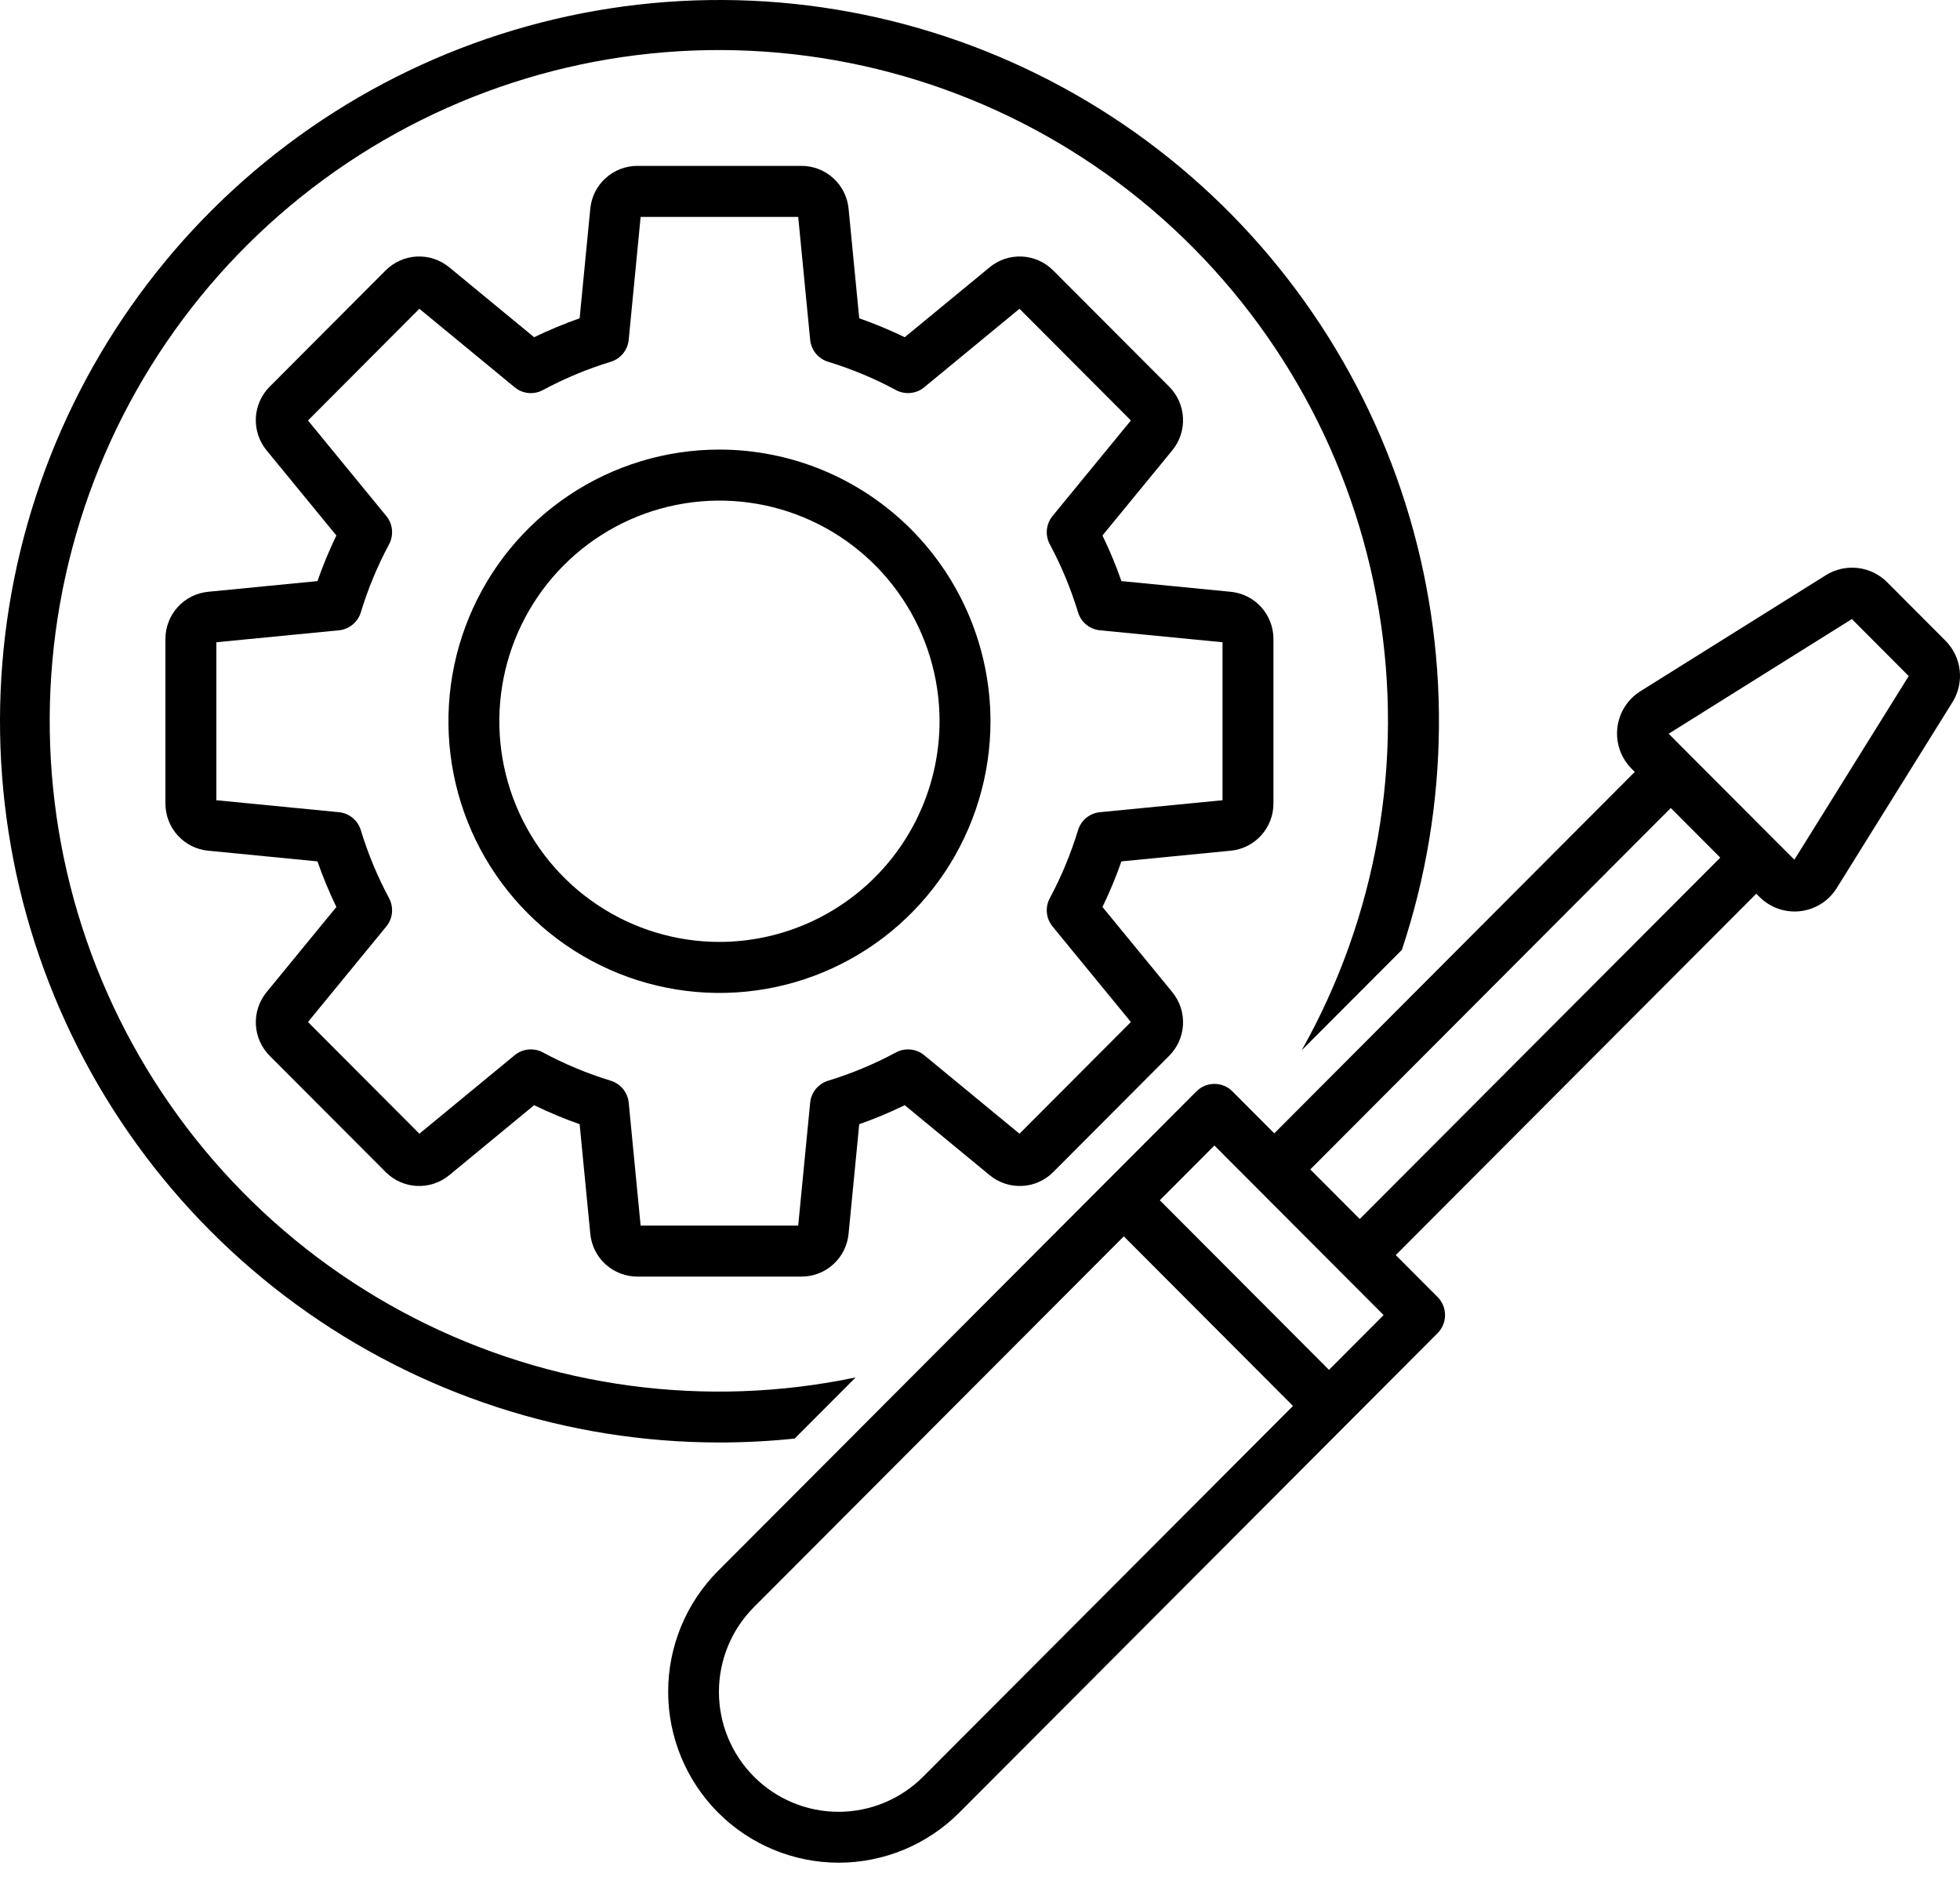 <svg width="60" height="58" viewBox="0 0 60 58" fill="none" xmlns="http://www.w3.org/2000/svg">
<g id="Group 32">
<path id="Vector" d="M37.673 26.041C38.032 26.007 38.366 25.84 38.608 25.572C38.85 25.304 38.984 24.956 38.983 24.594V19.562C38.984 19.2 38.85 18.852 38.608 18.584C38.366 18.316 38.032 18.149 37.673 18.115L34.329 17.788C34.163 17.312 33.969 16.846 33.749 16.392L35.885 13.787C36.114 13.508 36.232 13.154 36.214 12.793C36.197 12.433 36.046 12.091 35.791 11.836L32.238 8.276C31.984 8.021 31.643 7.87 31.284 7.853C30.924 7.836 30.571 7.953 30.294 8.183L27.696 10.323C27.243 10.104 26.778 9.91 26.303 9.743L25.977 6.39C25.943 6.031 25.776 5.697 25.509 5.454C25.242 5.211 24.894 5.077 24.534 5.078H19.513C19.153 5.077 18.805 5.211 18.538 5.454C18.27 5.696 18.104 6.031 18.07 6.39L17.744 9.743C17.269 9.91 16.804 10.104 16.351 10.323L13.752 8.182C13.474 7.953 13.121 7.835 12.761 7.853C12.401 7.87 12.061 8.022 11.806 8.277L8.254 11.838C8 12.093 7.849 12.434 7.832 12.795C7.815 13.155 7.933 13.509 8.162 13.788L10.297 16.392C10.078 16.846 9.884 17.312 9.718 17.788L6.374 18.115C6.015 18.149 5.681 18.316 5.439 18.584C5.197 18.852 5.063 19.2 5.064 19.562V24.594C5.063 24.956 5.197 25.304 5.439 25.572C5.681 25.84 6.015 26.007 6.374 26.041L9.718 26.368C9.884 26.844 10.078 27.31 10.297 27.764L8.162 30.369C7.933 30.648 7.815 31.002 7.833 31.363C7.85 31.723 8.001 32.065 8.256 32.32L11.808 35.88C12.062 36.135 12.403 36.286 12.762 36.303C13.122 36.32 13.475 36.203 13.753 35.973L16.351 33.831C16.804 34.052 17.269 34.246 17.744 34.413L18.07 37.766C18.104 38.126 18.27 38.46 18.538 38.703C18.805 38.945 19.153 39.079 19.513 39.078H24.534C24.894 39.079 25.242 38.945 25.509 38.702C25.776 38.46 25.943 38.126 25.977 37.766L26.303 34.413C26.778 34.246 27.243 34.052 27.696 33.831L30.295 35.973C30.573 36.203 30.926 36.32 31.286 36.303C31.646 36.286 31.986 36.135 32.241 35.879L35.793 32.317C36.047 32.062 36.197 31.721 36.215 31.361C36.232 31.001 36.114 30.647 35.885 30.369V30.368L33.749 27.764C33.969 27.311 34.163 26.844 34.329 26.368L37.673 26.041ZM32.221 28.361L34.619 31.285L31.209 34.704L28.292 32.301C28.172 32.202 28.027 32.142 27.873 32.127C27.72 32.112 27.565 32.142 27.429 32.215C26.766 32.572 26.07 32.862 25.35 33.082C25.203 33.127 25.072 33.215 24.974 33.334C24.876 33.454 24.816 33.599 24.801 33.753L24.435 37.516H19.611L19.246 33.753C19.231 33.599 19.171 33.454 19.073 33.334C18.975 33.215 18.844 33.127 18.697 33.082C17.977 32.862 17.281 32.572 16.618 32.215C16.482 32.142 16.327 32.112 16.174 32.127C16.02 32.142 15.874 32.202 15.755 32.301L12.838 34.704L9.428 31.285L11.825 28.361C11.923 28.242 11.984 28.096 11.999 27.942C12.014 27.788 11.983 27.633 11.911 27.496C11.555 26.832 11.265 26.134 11.046 25.413C11.001 25.265 10.914 25.134 10.794 25.036C10.675 24.938 10.53 24.877 10.376 24.862L6.623 24.496V19.66L10.376 19.294C10.53 19.279 10.675 19.218 10.794 19.12C10.914 19.023 11.001 18.891 11.046 18.743C11.265 18.022 11.555 17.324 11.911 16.66C11.983 16.523 12.014 16.368 11.999 16.214C11.984 16.06 11.923 15.914 11.825 15.795L9.428 12.871L12.838 9.452L15.755 11.855C15.874 11.954 16.02 12.014 16.174 12.03C16.327 12.045 16.482 12.014 16.618 11.941C17.281 11.584 17.977 11.294 18.697 11.074C18.844 11.029 18.975 10.941 19.073 10.822C19.171 10.702 19.231 10.556 19.246 10.403L19.611 6.64H24.435L24.801 10.403C24.816 10.556 24.876 10.702 24.974 10.822C25.072 10.941 25.203 11.029 25.35 11.074C26.07 11.294 26.766 11.584 27.429 11.941C27.565 12.014 27.72 12.044 27.873 12.029C28.027 12.014 28.172 11.954 28.292 11.855L31.209 9.452L34.619 12.871L32.221 15.795C32.123 15.914 32.063 16.06 32.048 16.214C32.032 16.368 32.063 16.523 32.136 16.66C32.492 17.324 32.782 18.022 33.001 18.743C33.046 18.891 33.133 19.023 33.252 19.12C33.372 19.218 33.517 19.279 33.671 19.294L37.424 19.66V24.496L33.671 24.862C33.517 24.877 33.372 24.938 33.252 25.036C33.133 25.134 33.045 25.265 33.001 25.413C32.781 26.134 32.492 26.832 32.136 27.496C32.063 27.633 32.032 27.788 32.048 27.942C32.063 28.096 32.123 28.242 32.221 28.361Z" fill="black"/>
<path id="Vector_2" d="M22.024 13.762C20.383 13.762 18.779 14.249 17.415 15.163C16.05 16.077 14.987 17.376 14.359 18.896C13.731 20.415 13.567 22.088 13.887 23.701C14.207 25.314 14.997 26.796 16.158 27.959C17.318 29.122 18.796 29.914 20.406 30.235C22.015 30.556 23.683 30.392 25.199 29.762C26.715 29.133 28.011 28.067 28.923 26.699C29.834 25.331 30.321 23.723 30.321 22.078C30.318 19.873 29.443 17.76 27.888 16.201C26.333 14.641 24.224 13.764 22.024 13.762ZM22.024 28.833C20.692 28.833 19.389 28.437 18.281 27.695C17.172 26.952 16.309 25.898 15.799 24.663C15.289 23.429 15.155 22.071 15.415 20.761C15.675 19.45 16.317 18.247 17.259 17.302C18.202 16.358 19.403 15.714 20.71 15.454C22.017 15.193 23.372 15.327 24.603 15.838C25.834 16.349 26.887 17.215 27.627 18.326C28.367 19.437 28.762 20.742 28.762 22.078C28.76 23.869 28.05 25.586 26.787 26.852C25.523 28.118 23.811 28.831 22.024 28.833Z" fill="black"/>
<path id="Vector_3" d="M24.327 44.036L26.193 42.165C21.611 43.124 16.839 42.481 12.672 40.343C8.506 38.206 5.195 34.702 3.291 30.415C1.388 26.128 1.007 21.317 2.211 16.783C3.415 12.248 6.132 8.264 9.91 5.494C13.688 2.723 18.299 1.333 22.974 1.555C27.65 1.777 32.109 3.597 35.609 6.714C39.108 9.83 41.438 14.053 42.209 18.681C42.981 23.309 42.147 28.063 39.848 32.15L42.914 29.078C44.391 24.648 44.428 19.863 43.022 15.411C41.615 10.959 38.836 7.068 35.084 4.299C31.332 1.53 26.801 0.025 22.142 0C17.483 -0.024 12.936 1.432 9.155 4.162C5.374 6.891 2.554 10.751 1.1 15.188C-0.354 19.625 -0.367 24.41 1.063 28.855C2.494 33.3 5.293 37.176 9.059 39.925C12.826 42.675 17.365 44.156 22.024 44.156C22.793 44.156 23.562 44.116 24.327 44.036Z" fill="black"/>
<path id="Vector_4" d="M59.553 19.611L57.77 17.823C57.527 17.579 57.208 17.425 56.867 17.387C56.525 17.348 56.181 17.426 55.889 17.61L50.217 21.159C50.023 21.281 49.858 21.445 49.736 21.638C49.614 21.832 49.537 22.051 49.511 22.279C49.485 22.507 49.511 22.738 49.586 22.955C49.661 23.171 49.784 23.368 49.946 23.53L50.044 23.629L39.009 34.693L37.727 33.408C37.581 33.261 37.383 33.179 37.176 33.179C36.969 33.179 36.771 33.261 36.625 33.408L21.98 48.088C21.002 49.07 20.453 50.401 20.454 51.788C20.455 53.175 21.005 54.505 21.983 55.486C22.962 56.467 24.289 57.018 25.673 57.019C27.056 57.019 28.384 56.469 29.363 55.489L44.008 40.809C44.154 40.662 44.236 40.464 44.236 40.256C44.236 40.049 44.154 39.851 44.008 39.704L42.727 38.419L53.764 27.357L53.861 27.455C54.023 27.617 54.219 27.741 54.436 27.817C54.652 27.892 54.882 27.918 55.109 27.892C55.337 27.866 55.556 27.789 55.749 27.666C55.943 27.544 56.106 27.379 56.227 27.184L59.766 21.5C59.95 21.208 60.029 20.861 59.991 20.518C59.952 20.175 59.798 19.855 59.553 19.611ZM28.262 54.384C27.922 54.725 27.518 54.996 27.074 55.181C26.629 55.366 26.153 55.461 25.672 55.461C25.191 55.462 24.714 55.367 24.27 55.182C23.825 54.998 23.421 54.727 23.081 54.386C22.741 54.045 22.471 53.641 22.287 53.195C22.102 52.749 22.008 52.272 22.008 51.789C22.008 51.307 22.103 50.829 22.287 50.384C22.471 49.938 22.742 49.534 23.082 49.193L34.402 37.846L39.581 43.037L28.262 54.384ZM40.683 41.933L35.504 36.741L37.176 35.065L42.355 40.256L40.683 41.933ZM41.625 37.315L40.111 35.797L51.146 24.734L52.661 26.253L41.625 37.315ZM54.93 26.317L54.314 25.701L51.697 23.078L51.082 22.46L56.69 18.95L58.43 20.695L54.93 26.317Z" fill="black"/>
</g>
</svg>
